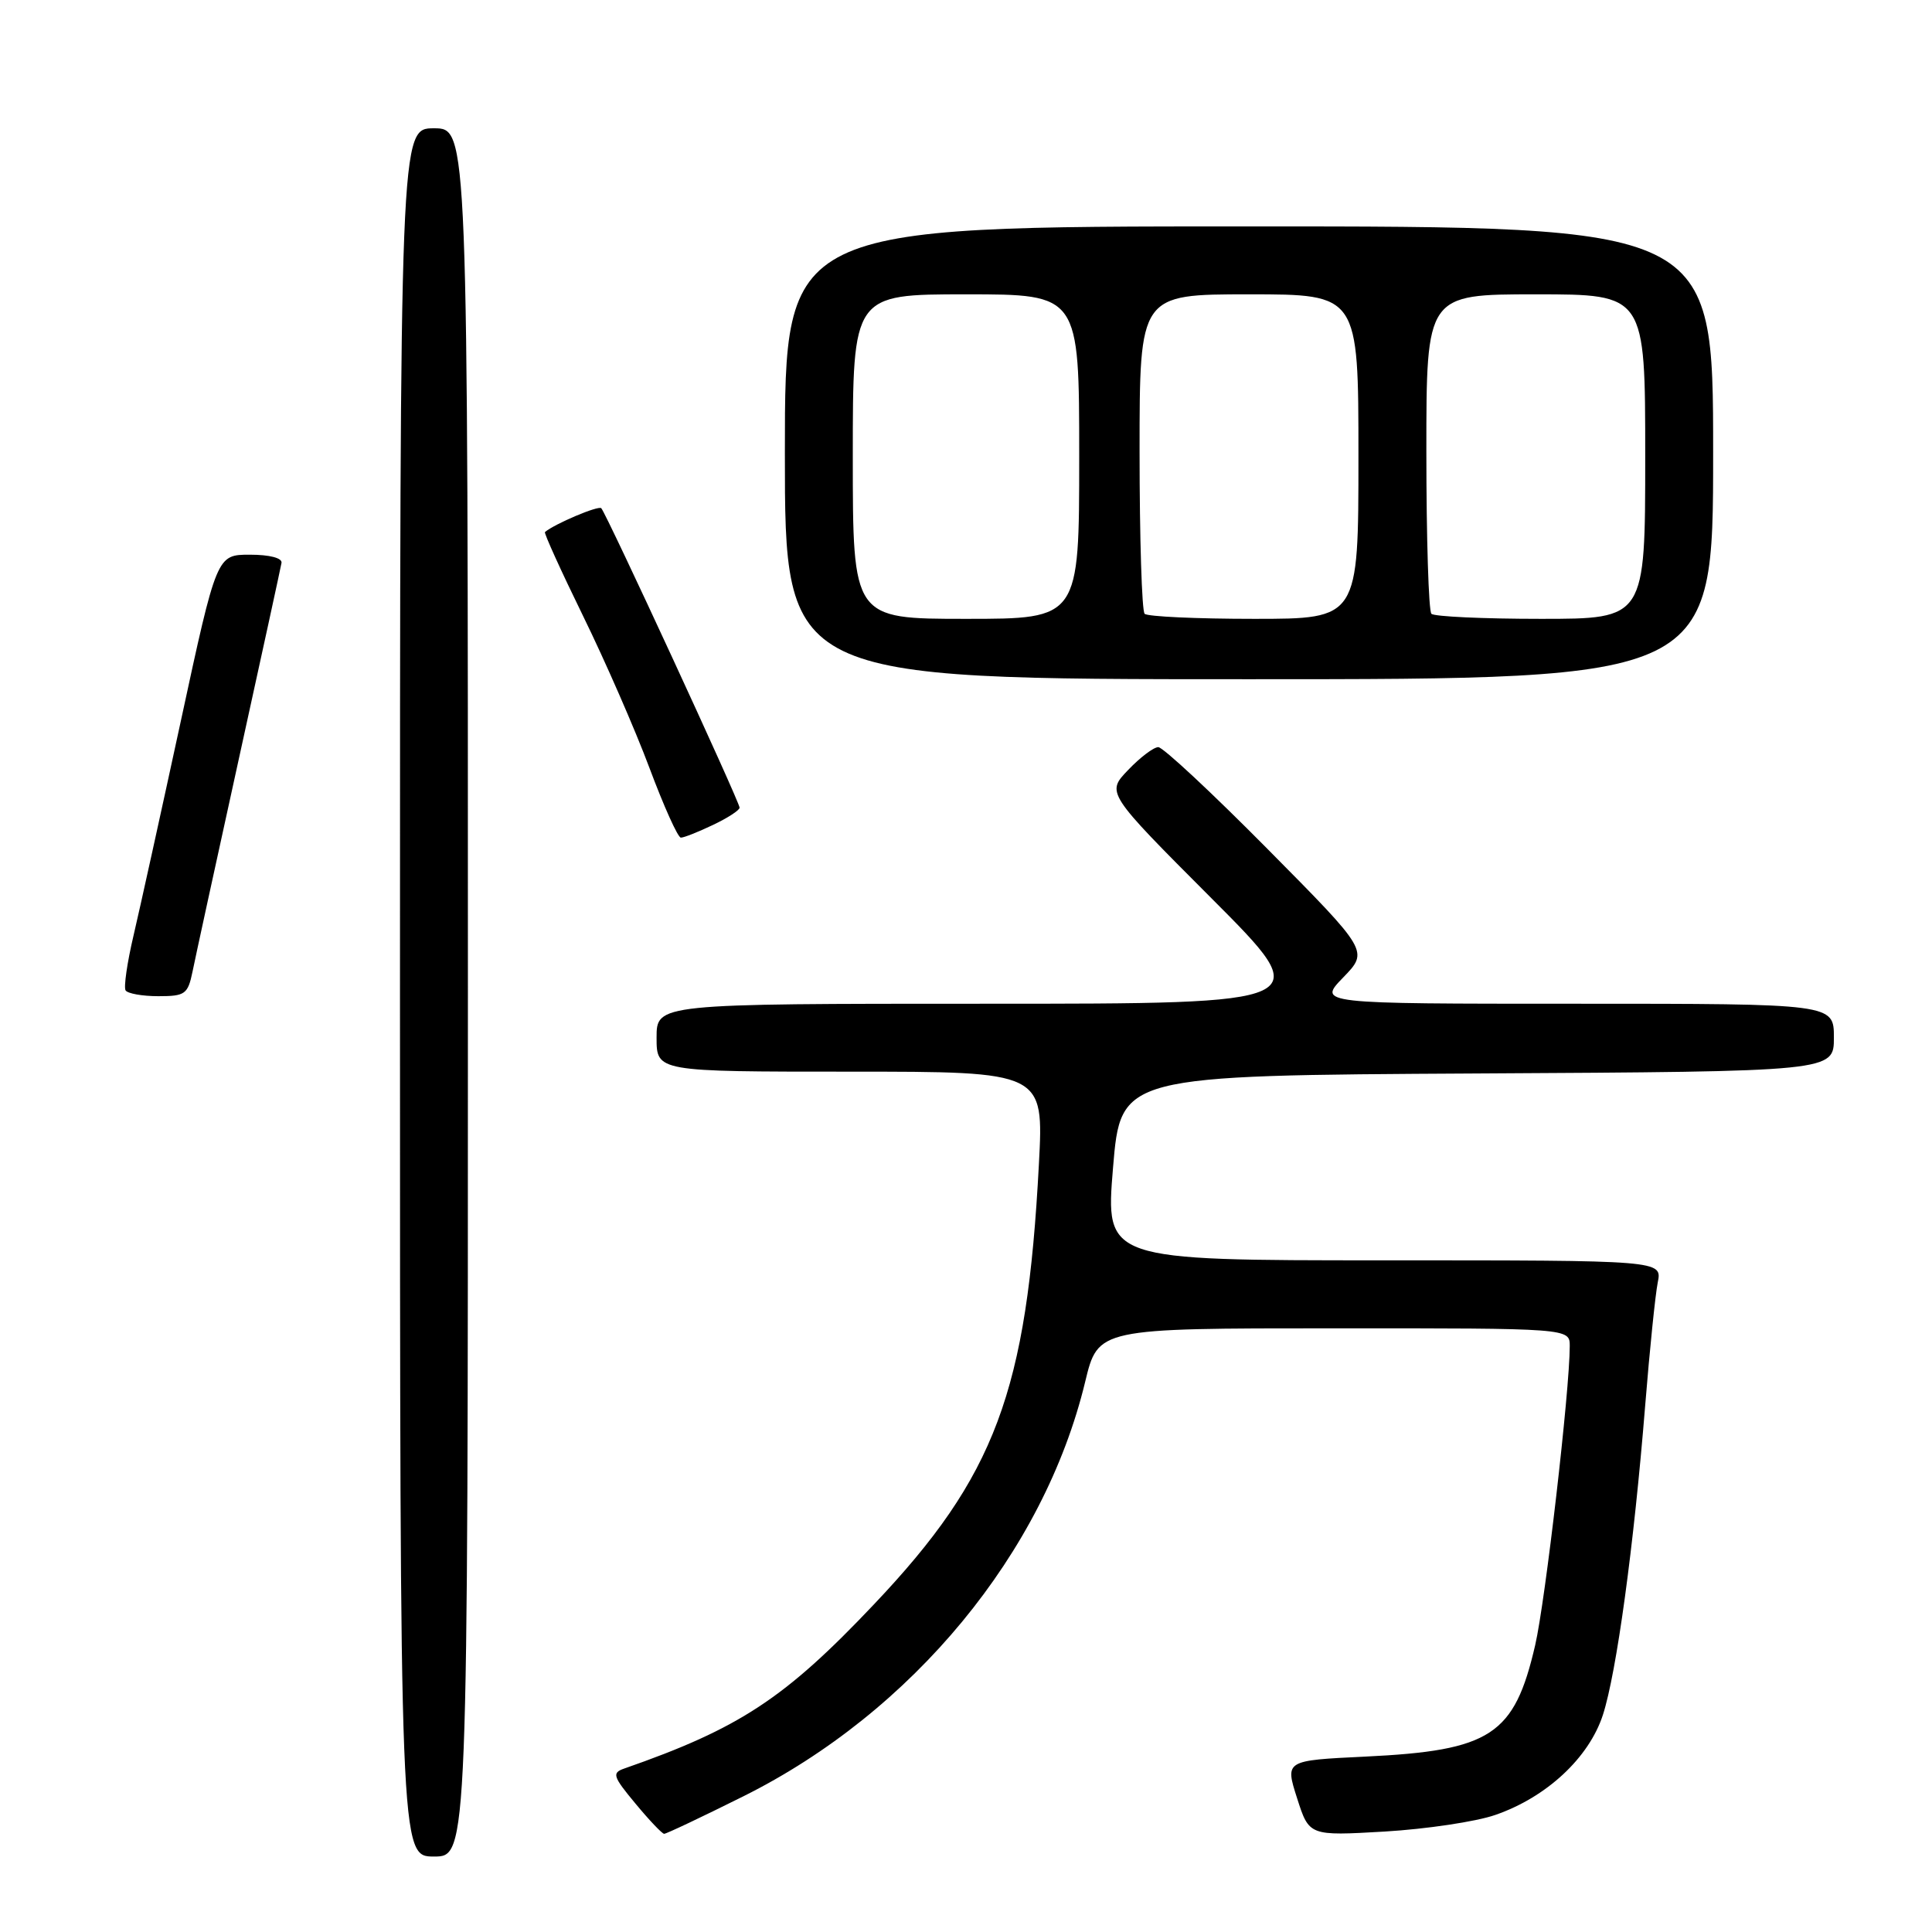<?xml version="1.0" encoding="UTF-8" standalone="no"?>
<!DOCTYPE svg PUBLIC "-//W3C//DTD SVG 1.1//EN" "http://www.w3.org/Graphics/SVG/1.1/DTD/svg11.dtd" >
<svg xmlns="http://www.w3.org/2000/svg" xmlns:xlink="http://www.w3.org/1999/xlink" version="1.1" viewBox="0 0 256 256">
 <g >
 <path fill="currentColor"
d=" M 62.00 131.50 C 62.00 17.00 62.00 17.00 57.50 17.00 C 53.00 17.00 53.00 17.00 53.00 131.50 C 53.00 246.00 53.00 246.00 57.50 246.00 C 62.00 246.00 62.00 246.00 62.00 131.50 Z  M 98.50 238.02 C 120.93 226.84 138.33 205.74 143.79 183.10 C 145.50 176.01 145.50 176.01 176.75 176.01 C 208.00 176.00 208.00 176.00 208.00 178.36 C 208.00 184.22 204.77 212.14 203.42 217.99 C 200.66 229.93 197.56 231.96 180.89 232.76 C 170.27 233.27 170.27 233.27 171.87 238.27 C 173.47 243.27 173.47 243.27 183.48 242.69 C 188.99 242.36 195.59 241.38 198.13 240.49 C 204.92 238.15 210.54 232.92 212.39 227.24 C 214.20 221.66 216.50 204.85 218.00 186.18 C 218.59 178.85 219.34 171.54 219.66 169.93 C 220.25 167.00 220.25 167.00 183.36 167.00 C 146.47 167.00 146.47 167.00 147.48 154.75 C 148.50 142.50 148.50 142.50 195.75 142.24 C 243.00 141.98 243.00 141.98 243.00 137.49 C 243.00 133.00 243.00 133.00 208.80 133.00 C 174.61 133.00 174.61 133.00 177.98 129.52 C 181.36 126.03 181.36 126.03 167.98 112.52 C 160.62 105.08 154.10 99.00 153.48 99.00 C 152.87 99.00 151.07 100.36 149.48 102.03 C 146.58 105.05 146.58 105.05 160.53 119.03 C 174.47 133.00 174.47 133.00 130.74 133.00 C 87.00 133.00 87.00 133.00 87.00 137.50 C 87.00 142.00 87.00 142.00 112.65 142.00 C 138.31 142.00 138.31 142.00 137.66 154.25 C 136.07 184.43 131.89 195.61 115.82 212.57 C 104.01 225.05 97.98 229.02 82.69 234.35 C 81.06 234.92 81.22 235.40 84.19 238.97 C 86.01 241.17 87.72 242.97 88.00 242.99 C 88.28 243.00 93.00 240.76 98.50 238.02 Z  M 25.51 128.75 C 25.87 126.96 28.63 114.29 31.64 100.59 C 34.65 86.89 37.20 75.19 37.30 74.59 C 37.42 73.94 35.73 73.50 33.11 73.50 C 28.72 73.50 28.72 73.50 23.97 95.50 C 21.35 107.60 18.53 120.41 17.69 123.98 C 16.85 127.54 16.38 130.80 16.64 131.23 C 16.90 131.65 18.86 132.00 20.98 132.00 C 24.53 132.00 24.89 131.74 25.51 128.75 Z  M 94.47 109.31 C 96.41 108.39 98.00 107.36 98.00 107.02 C 98.00 106.25 80.33 68.00 79.67 67.34 C 79.29 66.96 73.51 69.40 72.21 70.50 C 72.06 70.63 74.33 75.63 77.26 81.62 C 80.19 87.60 84.15 96.66 86.05 101.74 C 87.95 106.82 89.82 110.99 90.22 110.99 C 90.61 111.00 92.52 110.24 94.47 109.31 Z  M 227.00 60.00 C 227.00 30.00 227.00 30.00 165.50 30.00 C 104.00 30.00 104.00 30.00 104.00 60.00 C 104.00 90.00 104.00 90.00 165.50 90.00 C 227.00 90.00 227.00 90.00 227.00 60.00 Z  M 113.00 60.50 C 113.00 39.00 113.00 39.00 128.00 39.00 C 143.00 39.00 143.00 39.00 143.00 60.50 C 143.00 82.00 143.00 82.00 128.00 82.00 C 113.00 82.00 113.00 82.00 113.00 60.50 Z  M 151.67 81.33 C 151.30 80.97 151.00 71.29 151.00 59.83 C 151.00 39.00 151.00 39.00 165.50 39.00 C 180.00 39.00 180.00 39.00 180.00 60.50 C 180.00 82.00 180.00 82.00 166.17 82.00 C 158.56 82.00 152.03 81.70 151.67 81.33 Z  M 189.67 81.33 C 189.30 80.97 189.00 71.29 189.00 59.83 C 189.00 39.00 189.00 39.00 203.50 39.00 C 218.00 39.00 218.00 39.00 218.00 60.50 C 218.00 82.00 218.00 82.00 204.17 82.00 C 196.56 82.00 190.03 81.70 189.67 81.33 Z "/>
</g>
</svg>